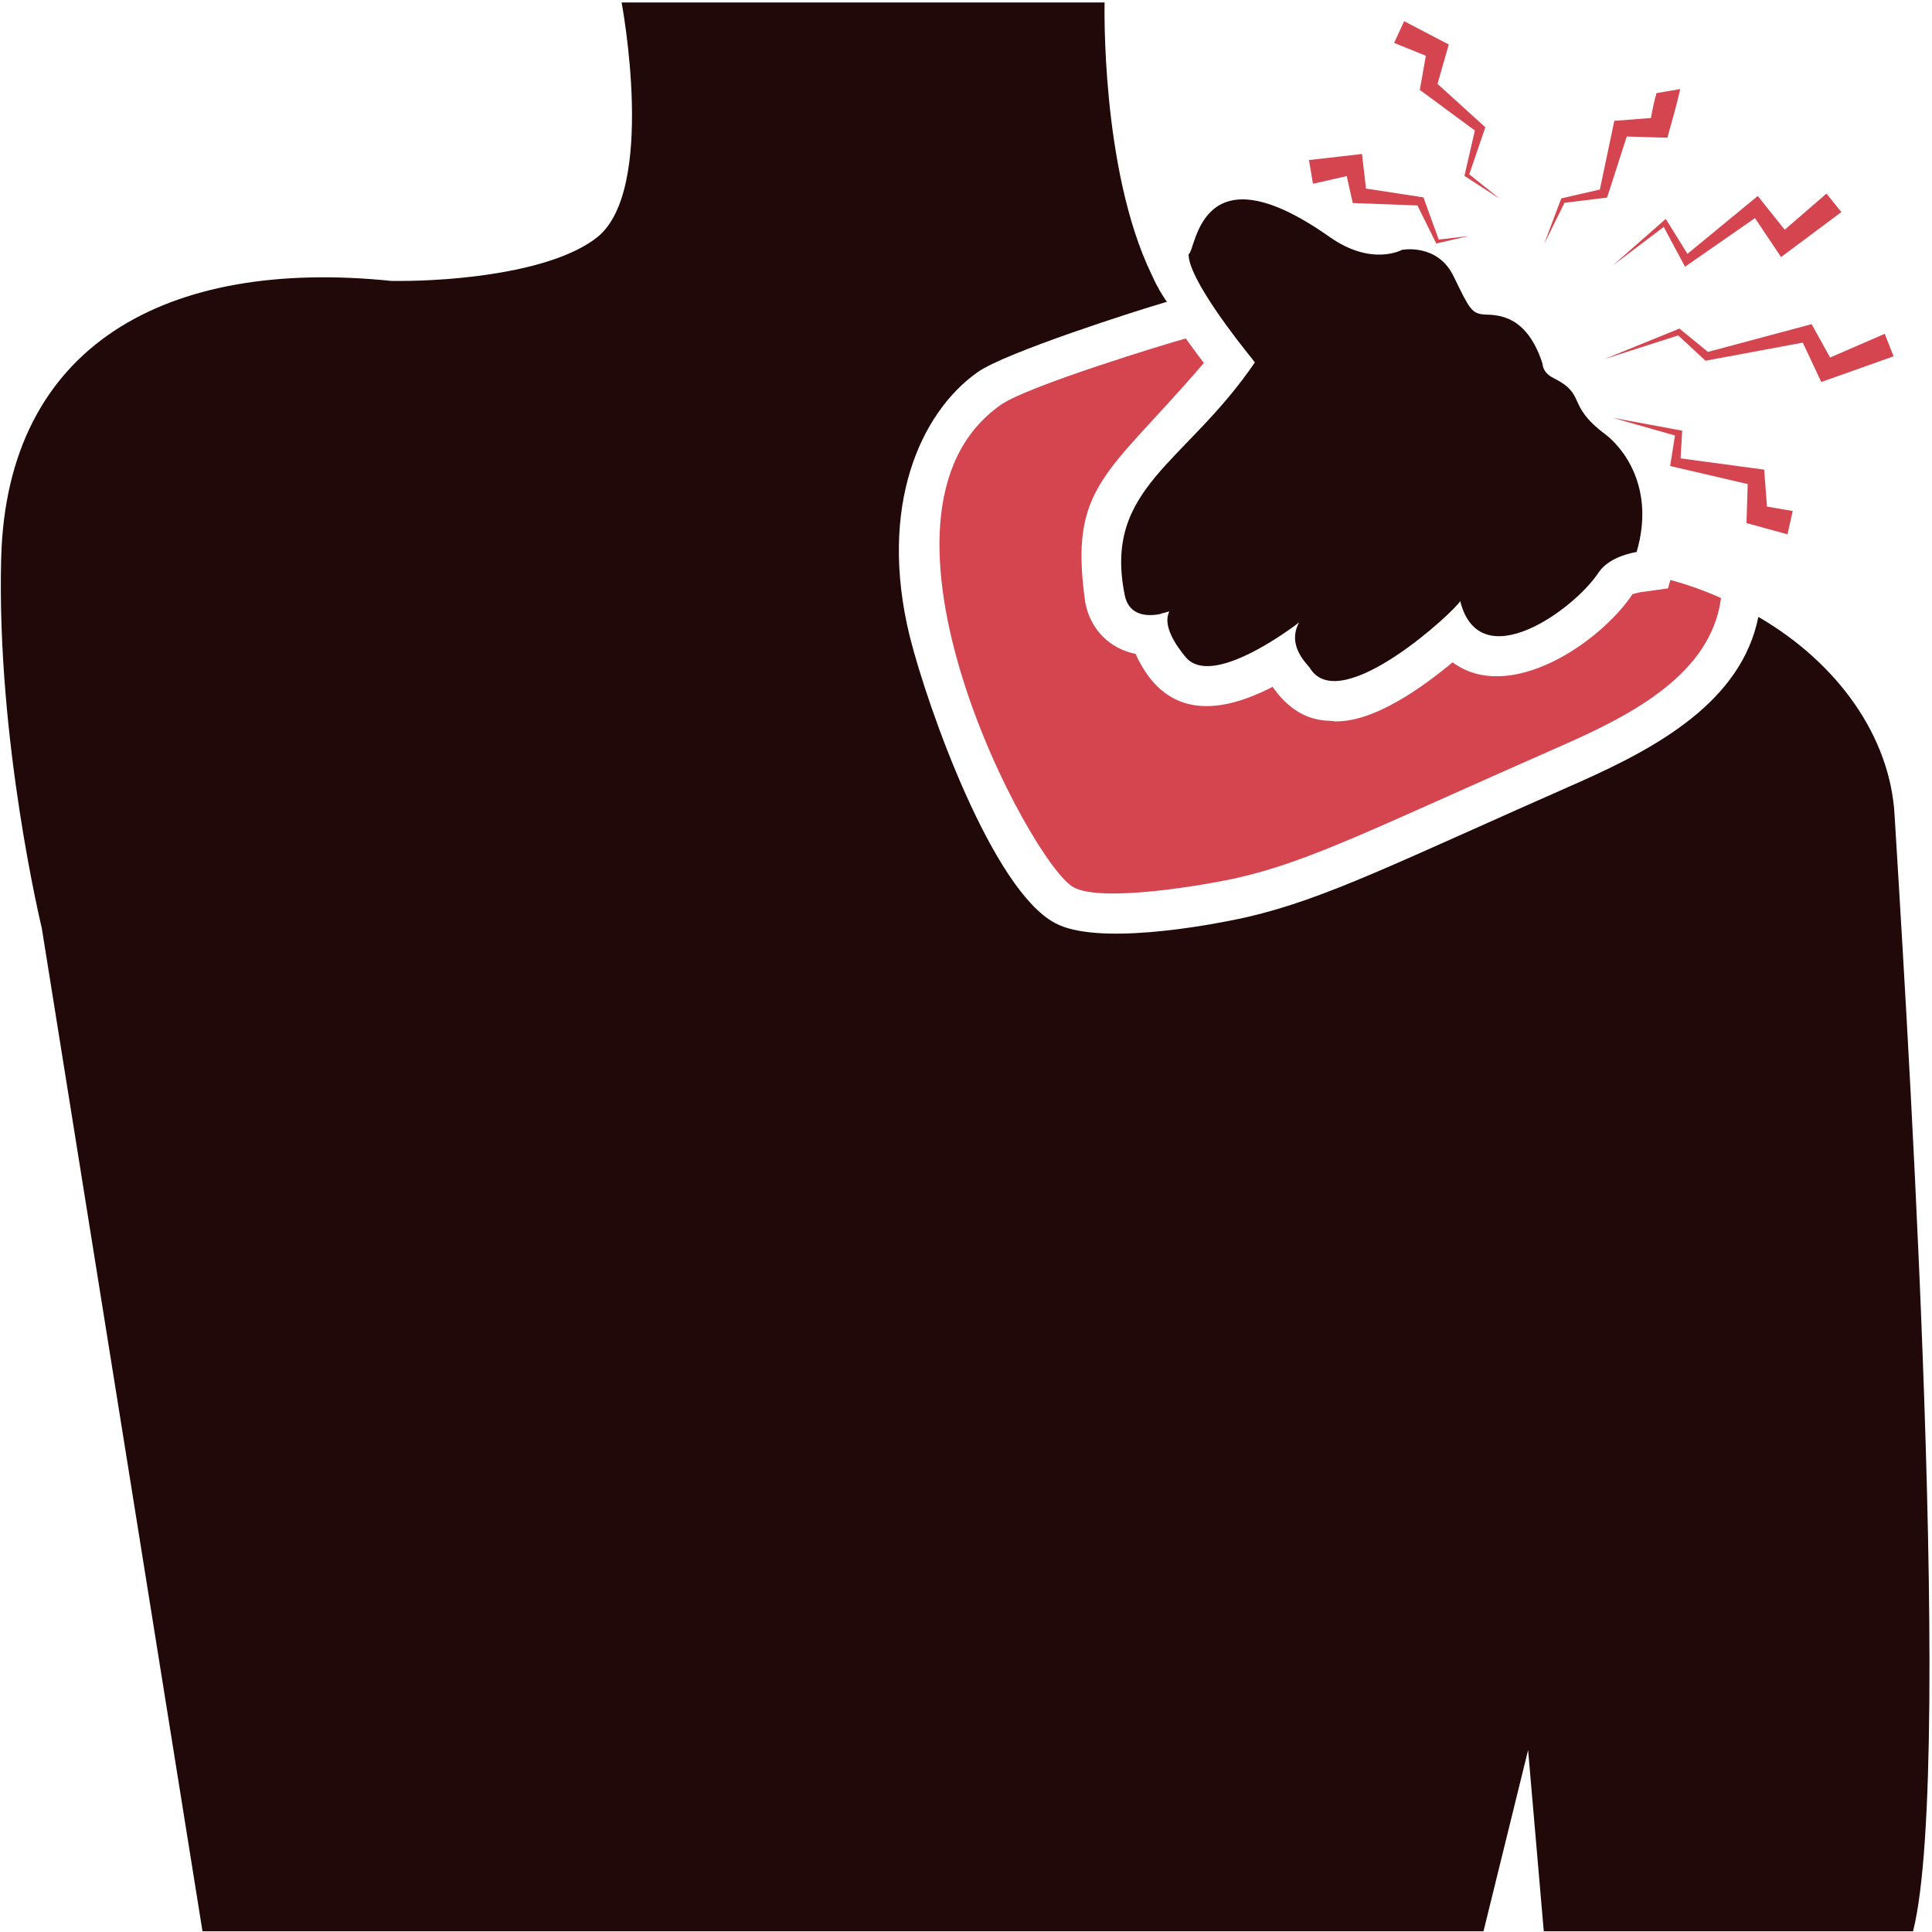 <svg width="718" height="718" viewBox="0 0 718 718" fill="none" xmlns="http://www.w3.org/2000/svg">
<path d="M544.234 65.369C544.578 63.874 548.458 47 548.115 48.495C546.568 47.354 526.109 32.271 527.656 33.412C527.922 31.917 530.161 19.224 529.896 20.719L518.099 15.938L521.833 7.876C523.338 8.662 539.916 17.323 538.412 16.537C537.979 18.047 533.797 32.682 534.229 31.173C535.729 32.532 553.5 48.662 552 47.304C549.88 53.507 545.432 66.522 546.026 64.777L557.375 73.886C555.875 72.907 542.735 64.397 544.234 65.371V65.369Z" fill="#D5454F"/>
<path d="M661.914 95.536C660.908 94.036 651.2 79.547 652.205 81.052C650.69 82.104 624.555 100.281 626.221 99.12C625.419 97.625 617.503 82.839 618.305 84.333L599.341 98.672C600.836 97.359 620.549 80.036 619.054 81.349C619.986 82.855 628.054 95.849 627.117 94.339C628.627 93.099 654.919 71.464 653.253 72.834C654.451 74.334 664.456 86.88 663.258 85.375L678.788 71.938L684.314 78.808C682.773 79.959 660.372 96.682 661.913 95.537L661.914 95.536Z" fill="#D5454F"/>
<path d="M676.847 141.973C676.144 140.473 669.274 125.837 669.977 127.337C668.483 127.613 631.477 134.499 633.837 134.056C632.337 132.665 622.181 123.259 623.681 124.65L596.202 133.462C597.739 132.837 625.926 121.379 624.129 122.113C625.671 123.374 636.275 132.035 634.733 130.775C636.275 130.363 675.733 119.811 673.26 120.473C674.093 121.978 680.963 134.374 680.13 132.869L700.436 124.056L703.723 132.421C702.165 132.967 675.201 142.556 676.848 141.973L676.847 141.973Z" fill="#D5454F"/>
<path d="M619.647 51.183C618.147 51.136 603.059 50.688 604.564 50.735C604.08 52.23 596.762 74.928 597.247 73.432C595.742 73.62 579.908 75.557 581.419 75.375L573.804 90.755C574.388 89.203 580.809 72.176 580.226 73.728C581.721 73.384 596.054 70.098 594.565 70.442C594.882 68.942 600.273 43.322 599.94 44.906C601.44 44.791 615.028 43.744 613.528 43.859C614.127 40.723 614.72 37.588 615.616 34.598L624.429 33.103C622.898 39.791 622.002 42.739 619.648 51.182L619.647 51.183Z" fill="#D5454F"/>
<path d="M620.688 173.187C620.927 171.687 622.719 160.338 622.479 161.838L599.334 155.27C600.844 155.551 626.761 160.343 625.167 160.046C625.079 161.546 624.485 171.853 624.568 170.348C626.068 170.551 657.642 174.801 655.631 174.53C655.746 176.03 656.787 189.77 656.678 188.27L666.235 189.911L664.293 198.573C662.777 198.156 647.543 193.974 649.058 194.39C649.105 192.89 649.553 178.401 649.506 179.906C648.016 179.557 618.839 172.755 620.689 173.187L620.688 173.187Z" fill="#D5454F"/>
<path d="M529.007 73.36C529.569 74.917 535.246 90.6 534.684 89.043L545.882 87.699L534.236 90.386L533.788 90.537L533.491 89.938L526.772 76.35C525.272 76.293 501.199 75.397 502.731 75.455C502.398 73.96 500.158 63.955 500.491 65.449L487.95 68.288L486.455 59.475C487.95 59.303 507.658 57.069 506.163 57.236C506.335 58.731 507.83 71.575 507.658 70.079C509.153 70.303 530.507 73.59 529.007 73.361L529.007 73.36Z" fill="#D5454F"/>
<path d="M0.447 207.307C2.536 128.312 61.822 95.755 145.594 104.416H148.281C169.099 104.416 205.021 101.187 221.604 88.437C244.301 71.115 231.01 0.927 231.01 0.927H410.504C410.504 0.927 409.009 62.9 427.977 102.025C428.722 103.666 429.472 105.312 430.368 106.807C430.519 107.103 430.665 107.405 430.816 107.702C431.712 109.197 432.607 110.687 433.654 112.182C433.357 112.333 432.909 112.333 432.607 112.478C423.68 115.051 373.727 130.921 363.315 138.312C342.185 153.213 326.253 188.036 338.075 236.426C344.888 263.552 368.95 330.89 392.133 343.052C407.33 351.302 446.783 344.552 463.513 340.812C493.018 333.953 518.857 320.64 587.31 290.49C616.149 277.635 647.211 260.531 653.466 229.26C683.034 246.432 702.445 273.76 704.091 302.88C706.779 348.724 726.941 654.267 710.961 717.733H573.721L567.898 650.384L551.319 717.733H75.253L15.518 344.853C15.523 344.853 -1.351 275.265 0.439 207.32L0.447 207.307Z" fill="#210809"/>
<path d="M581.207 276.76C510.8 307.719 487.395 319.921 460.098 326.187C448.426 328.843 409.582 335.556 399.019 329.77C383.379 321.515 313.738 191.13 371.988 150.423C381.66 143.512 434.442 127.434 440.682 125.783C442.624 128.471 444.864 131.606 447.4 134.893C411.447 176.835 397.062 180.393 403.348 224.043C405.291 234.049 412.458 241.07 422.015 243.007C432.39 265.819 450.936 266.606 472.936 255.252C483.218 269.935 494.442 267.325 495.931 268.096C500.561 268.096 513.551 267.945 539.838 246.143C560.786 261.684 594.54 239.054 606.739 220.757C607.187 220.757 609.427 220.012 610.171 220.012L619.88 218.669L620.775 215.533C627.348 217.325 633.619 219.564 639.593 222.252C635.931 250.388 606.623 265.503 581.207 276.763L581.207 276.76Z" fill="#D5454F"/>
<path d="M577.315 140.493C589.908 146.79 581.742 150.275 596.58 161.4C602.554 165.879 615.392 180.665 608.226 205.155C608.226 205.155 598.372 206.498 594.19 212.623C585.164 226.509 549.856 252.093 542.668 223.373C540.944 226.847 498.824 265.947 487.116 248.759C486.549 247.259 477.877 240.551 482.788 231.285C482.788 231.285 481.148 232.629 478.309 234.572C469.2 240.843 448.59 253.536 440.678 244.28C436.965 239.796 431.96 232.462 434.553 227.253C434.105 227.253 433.058 227.701 431.569 227.998L431.423 228.149C427.095 229.045 419.626 229.342 417.986 221.129C409.887 181.129 440.679 172.446 466.371 134.664C466.371 134.664 465.923 134.217 465.324 133.321C460.543 127.498 441.579 103.457 441.731 94.493C444.595 93.128 445.564 53.831 494.147 88.071C509.83 99.123 521.027 92.852 521.027 92.852C521.027 92.852 534.168 90.316 540.142 102.56C546.116 114.805 546.86 116.596 551.787 116.899C556.714 117.05 567.47 117.05 573.293 135.268C573.282 135.711 573.433 138.55 577.314 140.492L577.315 140.493Z" fill="#210809"/>
</svg>
